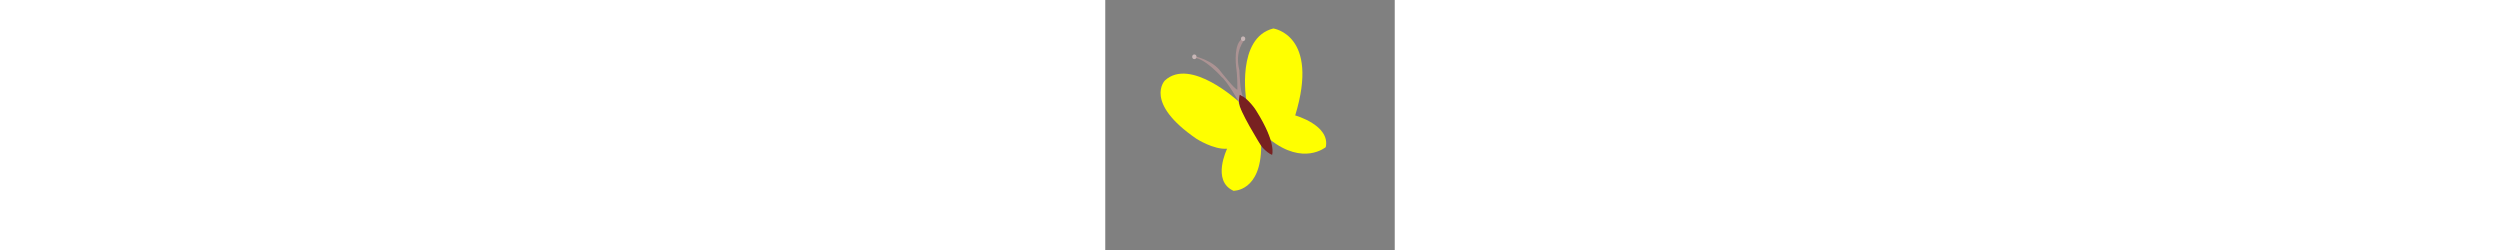 <?xml version="1.0" encoding="UTF-8" standalone="no"?>
<svg
   xmlns:dc="http://purl.org/dc/elements/1.1/"
   xmlns:cc="http://creativecommons.org/ns#"
   xmlns:rdf="http://www.w3.org/1999/02/22-rdf-syntax-ns#"
   xmlns:svg="http://www.w3.org/2000/svg"
   xmlns="http://www.w3.org/2000/svg"
   xmlns:sodipodi="http://sodipodi.sourceforge.net/DTD/sodipodi-0.dtd"
   xmlns:inkscape="http://www.inkscape.org/namespaces/inkscape"
   width="11.0in"
   height="1.1in"
   viewBox="0 0 11.0 9.5"
   version="1.1"
   id="SVGRoot"
   sodipodi:docname="butterfly.svg"
   inkscape:version="1.0.1 (3bc2e813f5, 2020-09-07)">
  <rect x="0" y="0" width="11.0" height="9.5" fill="#808080" stroke="none"/>
  <defs
     id="defs1402" />
  <sodipodi:namedview
     id="base"
     pagecolor="#ffffff"
     bordercolor="#666666"
     borderopacity="1.0"
     inkscape:pageopacity="0.0"
     inkscape:pageshadow="2"
     inkscape:zoom="0.24748737"
     inkscape:cx="69.327008"
     inkscape:cy="179.06602"
     inkscape:document-units="in"
     inkscape:current-layer="layer1"
     inkscape:document-rotation="0"
     showgrid="false"
     inkscape:window-width="1267"
     inkscape:window-height="728"
     inkscape:window-x="83"
     inkscape:window-y="0"
     inkscape:window-maximized="0" />
  <g
     inkscape:label="Layer 1"
     inkscape:groupmode="layer"
     id="layer1">
    <path
       style="fill:#ffff00;fill-opacity:1;stroke:none;stroke-width:0.01px;stroke-linecap:butt;stroke-linejoin:miter;stroke-opacity:1"
       d="m 5.358,3.805 c 0,0 -0.387,-2.366 1.027,-2.723 0,0 1.771,0.238 0.833,3.304 0,0 1.339,0.372 1.161,1.205 0,0 -0.848,0.714 -2.113,-0.283 0,0 -0.357,-0.982 -0.908,-1.503 z"
       id="path1990" />
    <path
       style="fill:#782121;stroke:none;stroke-width:0.01px;stroke-linecap:butt;stroke-linejoin:miter;stroke-opacity:1"
       d="m 5.104,3.594 c 0,0 -0.179,0.313 0.342,1.198 0,0 0.417,0.893 0.893,1.094 0,0 0.179,-0.432 -0.595,-1.667 C 5.729,4.182 5.424,3.728 5.104,3.594 Z"
       id="path1994" />
    <path
       style="fill:#ffff00;stroke:none;stroke-width:0.01px;stroke-linecap:butt;stroke-linejoin:miter;stroke-opacity:1"
       d="m 5.072,3.862 c 0,0 -1.841,-1.705 -2.809,-0.8 0,0 -0.81,0.831 1.2,2.21 0,0 0.652,0.421 1.168,0.379 0,0 -0.6,1.221 0.242,1.599 0,0 1.052,0.032 1.052,-1.705 0,0 -0.885,-1.416 -0.852,-1.684 z"
       id="path2013" />
    <path
       style="fill:#ac9393;stroke:none;stroke-width:0.01px;stroke-linecap:butt;stroke-linejoin:miter;stroke-opacity:1"
       d="m 5.022,3.408 c 0,-0.112 0,-0.558 -0.052,-0.9 0,0 -0.104,-0.871 0.253,-1.042 l 0.067,0.052 c 0,0 -0.387,0.417 -0.193,1.153 0,0 0.022,0.86 0.141,0.997 L 5.104,3.594 5.072,3.862 c 0,0 -0.451,-0.789 -0.652,-0.938 0,0 -0.64,-0.729 -1.064,-0.729 l 0.037,-0.06 c 0,0 0.692,0.149 0.997,0.588 0,0 0.543,0.692 0.632,0.685 z"
       id="path2015" />
    <ellipse
       style="fill:#c8b7b7;fill-opacity:1;stroke:none;stroke-width:0.016"
       id="path2017"
       cx="3.385"
       cy="2.158"
       rx="0.082"
       ry="0.089" />
    <ellipse
       style="fill:#c8b7b7;fill-opacity:1;stroke:none;stroke-width:0.016"
       id="path2017-7"
       cx="5.238"
       cy="1.473"
       rx="0.082"
       ry="0.089" />
  </g>
</svg>
